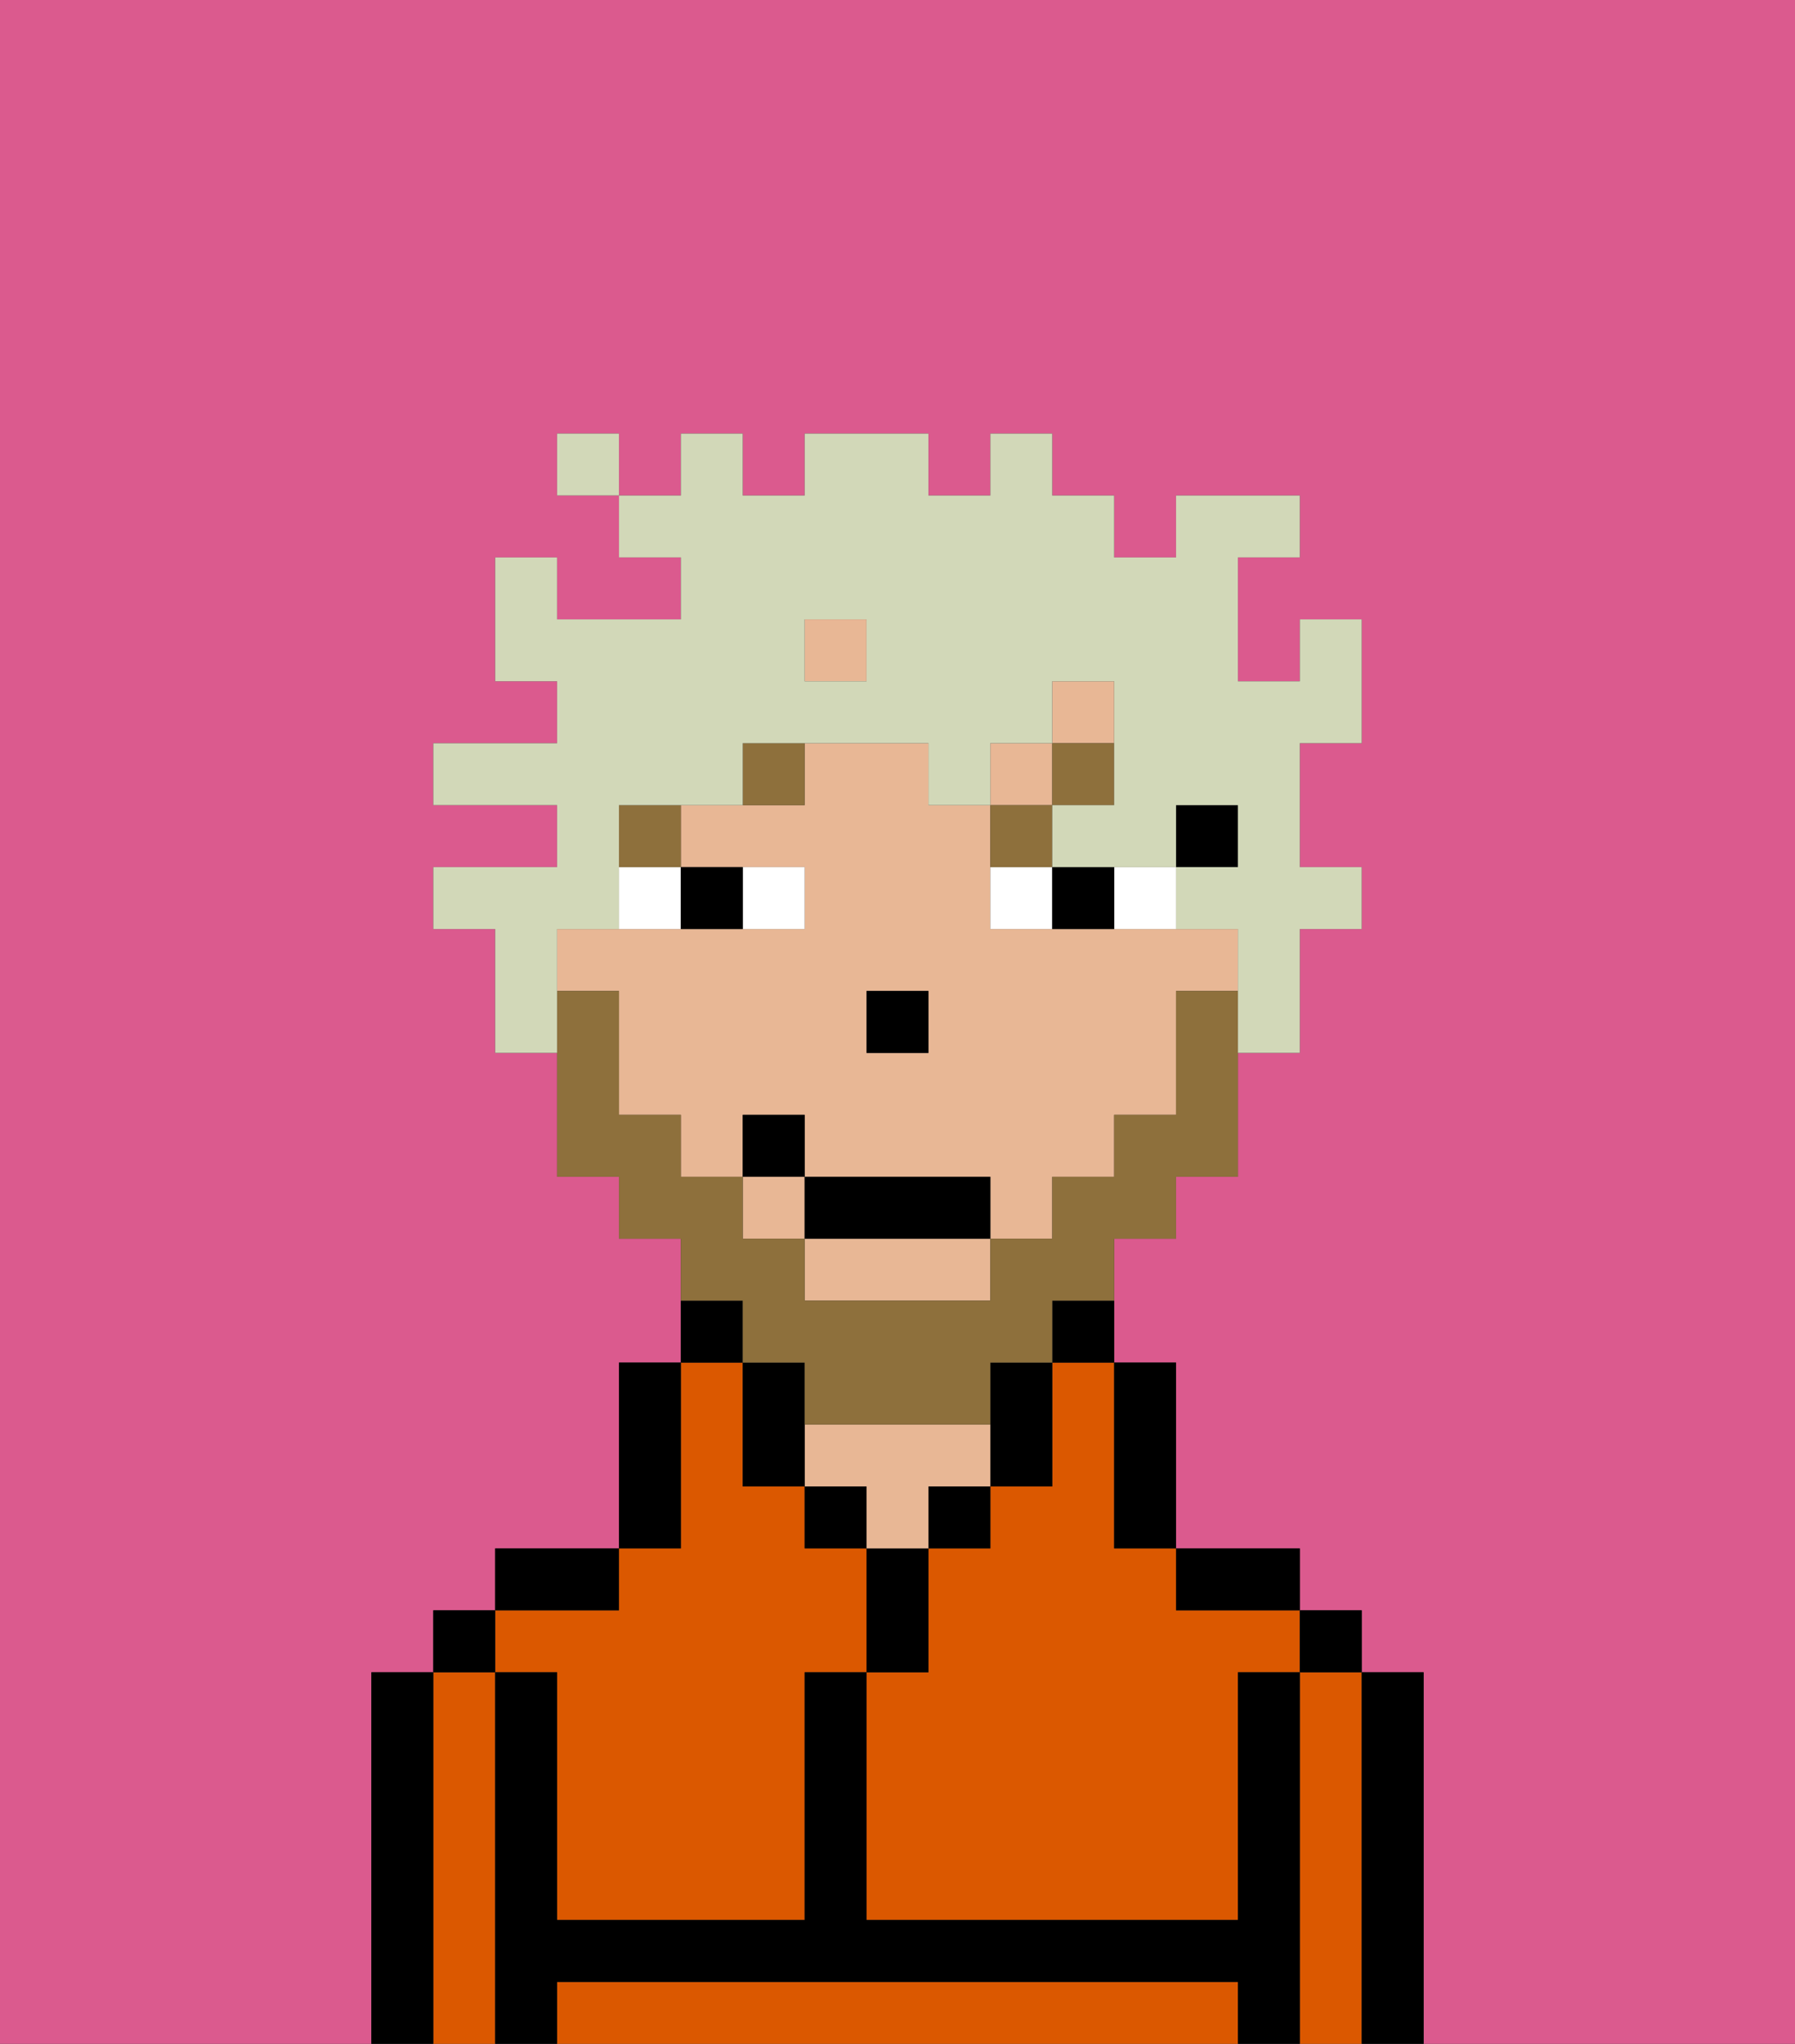 <svg xmlns="http://www.w3.org/2000/svg" viewBox="0 0 29 33"><rect x="0" y="0" width="29" height="33" fill="#333333" stroke="none"/><defs><style>polygon,rect,path{shape-rendering:crispedges;}.wa146-1{fill:#db5a8e;}.wa146-2{fill:#db5800;}.wa146-3{fill:#000000;}.wa146-4{fill:#e8b795;}.wa146-5{fill:#ffffff;}.wa146-6{fill:#8e703c;}.wa146-7{fill:#8e703c;}.wa146-8{fill:#d2d8b8;}</style></defs><path class="wa146-1" d="M0,33H6V27H7V26H8V25h2V22h1V20H10V19H9V17H8V15H7V14H9V13H7V12H9V11H8V9H9v1h2V9H10V8H9V7h1V8h1V7h1V8h1V7h2V8h1V7h1V8h1V9h1V8h2V9H20v2h1V10h1v2H21v2h1v1H21v2H20v2H19v1H18v2h1v3h2v1h1v1h1v6h6V0H0Z"/><path class="wa146-2" d="M17,23v1H16v1H15v2H14v4h6V27h1V26H19V25H18V22H17Z"/><path class="wa146-2" d="M22,27H21v6h1V27Z"/><path class="wa146-2" d="M19,32H9v1H20V32Z"/><path class="wa146-2" d="M8,27H7v6H8V27Z"/><path class="wa146-2" d="M9,27v4h4V27h1V25H13V24H12V22H11v3H10v1H8v1Z"/><path class="wa146-3" d="M23,27H22v6h1V27Z"/><rect class="wa146-3" x="21" y="26" width="1" height="1"/><path class="wa146-3" d="M21,27H20v4H14V27H13v4H9V27H8v6H9V32H20v1h1V27Z"/><path class="wa146-3" d="M20,26h1V25H19v1Z"/><path class="wa146-3" d="M18,25h1V22H18v3Z"/><path class="wa146-3" d="M17,22h1V21H17Z"/><path class="wa146-3" d="M17,24V22H16v2Z"/><rect class="wa146-3" x="15" y="24" width="1" height="1"/><path class="wa146-3" d="M15,26V25H14v2h1Z"/><rect class="wa146-3" x="13" y="24" width="1" height="1"/><path class="wa146-4" d="M15,24h1V23H13v1h1v1h1Z"/><path class="wa146-3" d="M12,21H11v1h1Z"/><path class="wa146-3" d="M11,24V22H10v3h1Z"/><path class="wa146-3" d="M10,25H8v1h2Z"/><rect class="wa146-3" x="7" y="26" width="1" height="1"/><path class="wa146-3" d="M7,27H6v6H7V27Z"/><rect class="wa146-3" x="19" y="13" width="1" height="1"/><rect class="wa146-4" x="16" y="12" width="1" height="1"/><path class="wa146-4" d="M19,15H16V13H15V12H13v1H11v1h2v1H9v1h1v2h1v1h1V18h1v1h3v1h1V19h1V18h1V16h1V15Zm-4,2H14V16h1Z"/><path class="wa146-4" d="M13,21h3V20H13Z"/><rect class="wa146-4" x="13" y="10" width="1" height="1"/><rect class="wa146-4" x="17" y="11" width="1" height="1"/><rect class="wa146-4" x="12" y="19" width="1" height="1"/><path class="wa146-3" d="M13,22H12v2h1V22Z"/><rect class="wa146-3" x="14" y="16" width="1" height="1"/><path class="wa146-5" d="M13,15V14H12v1Z"/><path class="wa146-5" d="M11,14H10v1h1Z"/><path class="wa146-5" d="M19,15V14H18v1Z"/><path class="wa146-5" d="M16,15h1V14H16Z"/><path class="wa146-3" d="M12,15V14H11v1Z"/><path class="wa146-3" d="M18,15V14H17v1Z"/><rect class="wa146-6" x="10" y="13" width="1" height="1"/><path class="wa146-6" d="M13,12H12v1h1Z"/><path class="wa146-6" d="M17,14V13H16v1Z"/><rect class="wa146-6" x="17" y="12" width="1" height="1"/><path class="wa146-7" d="M12,22h1v1h3V22h1V21h1V20h1V19h1V16H19v2H18v1H17v1H16v1H13V20H12V19H11V18H10V16H9v3h1v1h1v1h1Z"/><rect class="wa146-3" x="13" y="19" width="3" height="1"/><rect class="wa146-3" x="12" y="18" width="1" height="1"/><path class="wa146-8" d="M9,15h1V13h2V12h3v1h1V12h1V11h1v2H17v1h2V13h1v1H19v1h1v2h1V15h1V14H21V12h1V10H21v1H20V9h1V8H19V9H18V8H17V7H16V8H15V7H13V8H12V7H11V8H10V9h1v1H9V9H8v2H9v1H7v1H9v1H7v1H8v2H9V15Zm4-5h1v1H13Z"/><rect class="wa146-8" x="9" y="7" width="1" height="1"/></svg>